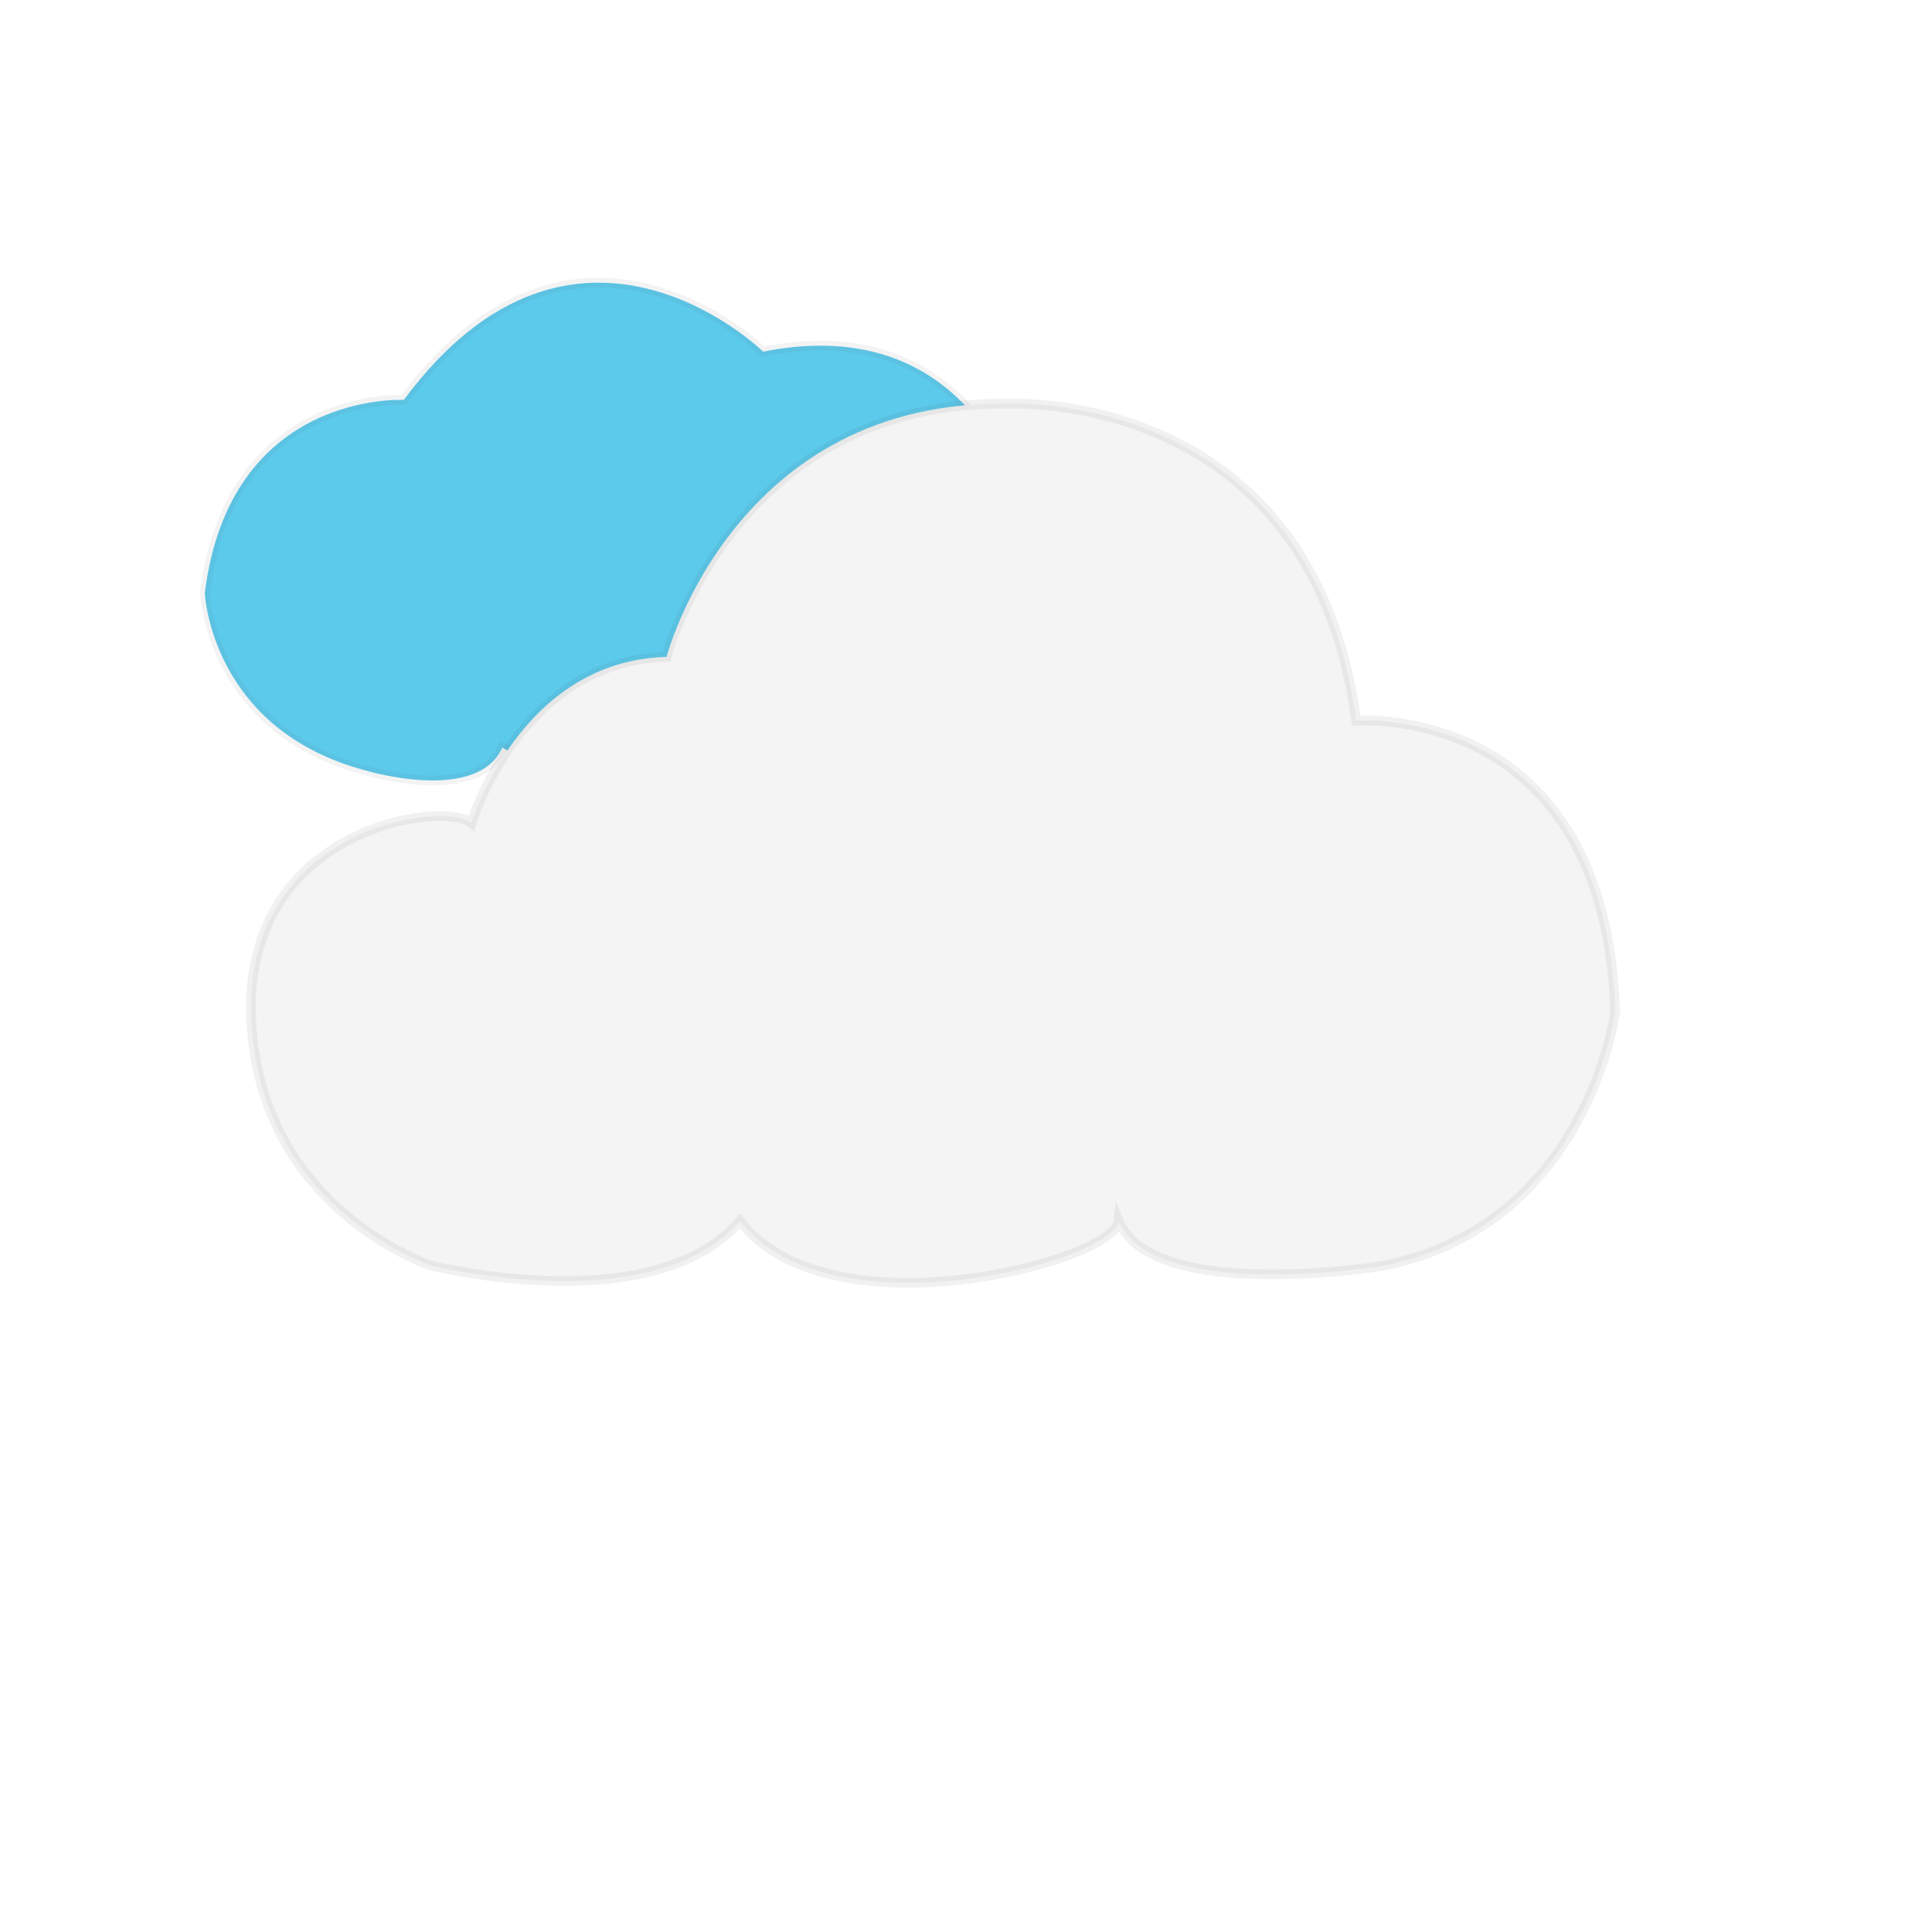  <svg version="1.1" xmlns="http://www.w3.org/2000/svg" xmlns:xlink="http://www.w3.org/1999/xlink" x="0px" y="0px"
       viewBox="0 0 100 100" enable-background="new 0 0 100 100" xml:space="preserve">
  <g id="smallcloud">
      
          <path id="XMLID_3_" fill="#5BCAEB" stroke="#6D6E71" stroke-width="0.5" stroke-miterlimit="10" stroke-opacity="8.000000e-002" d="
          M19,39.9c0,0,5.7,1.7,7-1.2c5.4,3,9.1,0.6,11.5,0c0.5,2.3,6.1,1.2,6.1,1.2s10.7-2.6,9.9-11.7c0,0-1.9-12.4-14-10
          c0,0-9.7-9.5-18.6,2.5c0,0-9-0.5-10.3,10C10.6,30.7,10.9,37.8,19,39.9z"/>
  </g>
  <g id="bigCloud">
      
          <path id="XMLID_1_" fill="#F4F4F4" stroke="#515251" stroke-width="0.5" stroke-miterlimit="10" stroke-opacity="8.000000e-002" d="
          M22.3,65.5c0,0-8.9-2.9-9.3-12.8s10-11.3,11.4-10.1c0,0,2.5-8.4,10.1-8.6c0,0,3.5-13.4,17.8-13.1c0,0,15.6-0.8,17.9,16.4
          c0,0,12.9-1,13.4,15.1c0,0-1.4,10.9-11.9,13.1c0,0-12,2-13.8-2.3c-0.2,2.1-15,6-19.6,0C33.8,68.4,22.3,65.5,22.3,65.5z"/>
  </g>

<style type="text/css"><![CDATA[
    
#smallcloud path{
  will-change: transform;
	animation: bgCloud 6s linear infinite;
}
#bigCloudRain path{
	animation: cloud-color 8s ease infinite;
}
#drop1 {
	animation: droplet 1s linear infinite;
}

#drop2 {
	animation: droplet 1s linear infinite 0.4s;
}

#drop3 {
	animation: droplet 1s linear infinite 0.8s;
}
#flake3 {
	animation: snow-flakes 3s linear infinite;
}

#flake1 {
	animation: snow-flakes 3s linear infinite 1.2s;
}

#flake2 {
	animation: snow-flakes 3s linear infinite 2s;
}

#mistrays path{
			opacity:1;
}
#mistrays #ray2{
	stroke-dashoffset: 5;
	stroke-dasharray: 5;
	animation: dashXs 9s linear forwards infinite;
}
#mistrays #ray4, #ray5{
	stroke-dashoffset: 20;
	stroke-dasharray: 20;
	animation: dashM 9s linear forwards infinite;
}
#mistrays #ray6, #ray7{
	stroke-dashoffset: 14;
	stroke-dasharray: 14;
	animation: dashS 9s linear forwards infinite;
}
#mistrays #ray1, #ray3{
	stroke-dashoffset: 27;
	stroke-dasharray: 27;
	animation: dashL 9s linear forwards infinite;
}
/*#sunRays, #SunGlobe{
	transform:translate(10px, -12px)
}*/
#sunRays, #sunrays, #SunGlobe{
  transform-origin: 50% 50%;
  animation: spin 20s linear infinite;
}
#sunRays path{
  
}
#totalSun{
  transform: translate(15px, -12px) scale(.9);
}
#thunder{
	animation: thunder-bolt 6s linear infinite;
}

#bigClouds path{
	animation: thunder-cloud 6s ease infinite;
}


@keyframes bgCloud {
	0% {
		  -webkit-transform: translate(0px, 0px);
		  transform: translate(0px, 0px);
		  opacity: 0;
		}
	30% {
			-webkit-transform: translate(9px, 0px);
			transform: translate(9px, 0px);
			opacity: 1;
		}
	70% {
			-webkit-transform: translate(27px, 0px);
			transform: translate(27px, 0px);
			opacity: 1;
		}
	100% {
			-webkit-transform: translate(45px, 0px);
			transform: translate(45px, 0px);
			opacity: 0;
		}
}

@keyframes droplet {
		0% {
			-webkit-transform: translate(0px, -35px);
			transform: translate(0px, -35px);
			opacity: 0;
		}
		30% {
			-webkit-transform: translate(0px, -18px);
			transform: translate(0px, -18px);
			opacity: 1;
		}
		80% {
			-webkit-transform: translate(0px, 8px);
			transform: translate(0px, 8px);
			opacity: 1;
		}
		100% {
			-webkit-transform: translate(0px, 20px);
			transform: translate(0px, 20px);
			opacity: 0;
		}
}
@keyframes cloud-color {
		0% {
			fill: #F4F4F4;
		}
		50% {
			fill: #c4c4c4;
		}
		100% {
			fill: #F4F4F4;
		}
}
@keyframes snow-flakes {
  0% {
      -webkit-transform: translate(0px, -35px);
      transform: translate(0px, -35px);
      opacity: 0;
  }
  30% {
      -webkit-transform: translate(-10px, -18px);
      transform: translate(-10px, -18px);
      opacity: 1;
  }
  40%{
      -webkit-transform: translate(0px, -8px);
      transform: translate(0px, -8px);
      opacity: 1;
  }
  60%{
      -webkit-transform: translate(10px, 0px);
      transform: translate(10px, 0px);
      opacity: 1;
  }
  80% {
      -webkit-transform: translate(0px, 8px);
      transform: translate(0px, 8px);
      opacity: 1;
  }
  100% {
      -webkit-transform: translate(10px, 20px);
      transform: translate(10px, 20px);
      opacity: 0;
  }
}
@keyframes dashXs {
  0%{
  	opacity:0;
  	stroke-dashoffset: 5;
  }
  50% {
  	opacity:1;
  	stroke-dashoffset: 0;
  }
  100%{
  	opacity:0;
  	stroke-dashoffset: -5;
  }
  }
 @keyframes dashS {
  0%{
  	opacity:0;
  	stroke-dashoffset: 14;
  }
  50% {
  	opacity:1;
  	stroke-dashoffset: 0;
  }
  100%{
  	opacity:0;
  	stroke-dashoffset: -14;
  }
 }
 @keyframes dashM {
  0%{
  	opacity:0;
  	stroke-dashoffset: -20;
  }
  50% {
  	opacity:1;
  	stroke-dashoffset: 0;
  }
  100%{
  	opacity:0;
  	stroke-dashoffset: 20;
  }
 }
 @keyframes dashL {
  0%{
  	opacity:0;
  	stroke-dashoffset: -27;
  }
  50% {
  	opacity:1;
  	stroke-dashoffset: 0;
  }
  100%{
  	opacity:0;
  	stroke-dashoffset: 27;
  }
 }
@keyframes spin {
	100% {
		-webkit-transform: rotate(360deg);
    -moz-transform:rotate(360deg);
		transform: rotate(360deg);
	}
}

@keyframes thunder-cloud {
	100%,
	0% {
		fill: #666;
	}
	20% {
		fill: #555;
	}
	21.5% {
		fill: #999;
	}
	25% {
		fill: #555;
	}
	27.5% {
		fill: #999;
	}
	30% {
		fill: #555;
	}
	40% {
		fill: #999;
	}
	90% {
		fill: #555;
	}
}
@keyframes thunder-bolt{
	100%, 0%{
		opacity:0;
	}
	23%{
		opacity: 0;
	}
	25%{
		opacity: 1;
	}
	30%{
		opacity:1;
	}
	35%{
		opacity:0;
	}
}
  ]]></style>
  </svg>
